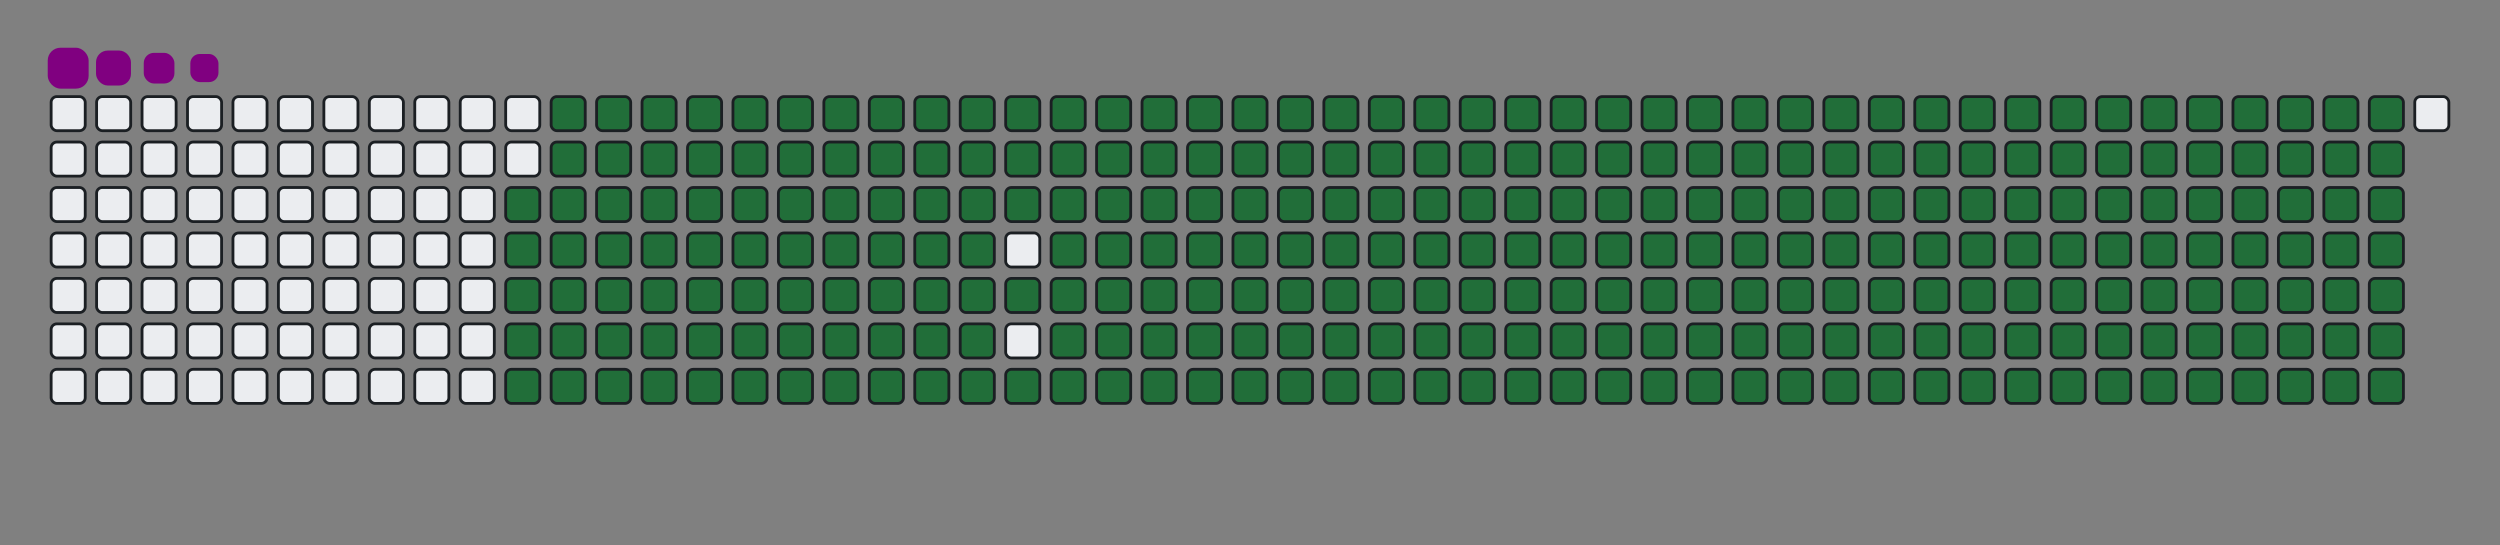 <svg viewBox="-16 -32 880 192" width="880" height="192" xmlns="http://www.w3.org/2000/svg"><rect x="-16" y="-32" width="880" height="192" fill="#808080" stroke="none"/><desc>Generated with https://github.com/Platane/snk</desc><style>:root{--cb:#1b1f230a;--cs:purple;--ce:#ebedf0;--c0:#ebedf0;--c1:#9be9a8;--c2:#40c463;--c3:#30a14e;--c4:#216e39}.c{shape-rendering:geometricPrecision;fill:#ebedf0;stroke-width:1px;stroke:#1b1f230a;animation:none 36700ms linear infinite;width:12px;height:12px}@keyframes c0{48.22%{fill:#216e39}48.24%,100%{fill:#ebedf0}}.c.c0{fill:#216e39;animation-name:c0}@keyframes c1{47.95%{fill:#216e39}47.97%,100%{fill:#ebedf0}}.c.c1{fill:#216e39;animation-name:c1}@keyframes c2{71.65%{fill:#216e39}71.67%,100%{fill:#ebedf0}}.c.c2{fill:#216e39;animation-name:c2}@keyframes c3{71.38%{fill:#216e39}71.4%,100%{fill:#ebedf0}}.c.c3{fill:#216e39;animation-name:c3}@keyframes c4{95.09%{fill:#216e39}95.11%,100%{fill:#ebedf0}}.c.c4{fill:#216e39;animation-name:c4}@keyframes c5{3.26%{fill:#216e39}3.28%,100%{fill:#ebedf0}}.c.c5{fill:#216e39;animation-name:c5}@keyframes c6{25.33%{fill:#216e39}25.35%,100%{fill:#ebedf0}}.c.c6{fill:#216e39;animation-name:c6}@keyframes c7{25.6%{fill:#216e39}25.62%,100%{fill:#ebedf0}}.c.c7{fill:#216e39;animation-name:c7}@keyframes c8{47.67%{fill:#216e39}47.69%,100%{fill:#ebedf0}}.c.c8{fill:#216e39;animation-name:c8}@keyframes c9{49.04%{fill:#216e39}49.06%,100%{fill:#ebedf0}}.c.c9{fill:#216e39;animation-name:c9}@keyframes ca{71.11%{fill:#216e39}71.13%,100%{fill:#ebedf0}}.c.ca{fill:#216e39;animation-name:ca}@keyframes cb{72.47%{fill:#216e39}72.49%,100%{fill:#ebedf0}}.c.cb{fill:#216e39;animation-name:cb}@keyframes cc{3.53%{fill:#216e39}3.55%,100%{fill:#ebedf0}}.c.cc{fill:#216e39;animation-name:cc}@keyframes cd{25.06%{fill:#216e39}25.08%,100%{fill:#ebedf0}}.c.cd{fill:#216e39;animation-name:cd}@keyframes ce{25.88%{fill:#216e39}25.9%,100%{fill:#ebedf0}}.c.ce{fill:#216e39;animation-name:ce}@keyframes cf{47.4%{fill:#216e39}47.42%,100%{fill:#ebedf0}}.c.cf{fill:#216e39;animation-name:cf}@keyframes cg{49.31%{fill:#216e39}49.33%,100%{fill:#ebedf0}}.c.cg{fill:#216e39;animation-name:cg}@keyframes ch{70.83%{fill:#216e39}70.85%,100%{fill:#ebedf0}}.c.ch{fill:#216e39;animation-name:ch}@keyframes ci{72.74%{fill:#216e39}72.76%,100%{fill:#ebedf0}}.c.ci{fill:#216e39;animation-name:ci}@keyframes cj{3.8%{fill:#216e39}3.82%,100%{fill:#ebedf0}}.c.cj{fill:#216e39;animation-name:cj}@keyframes ck{24.79%{fill:#216e39}24.81%,100%{fill:#ebedf0}}.c.ck{fill:#216e39;animation-name:ck}@keyframes cl{26.15%{fill:#216e39}26.17%,100%{fill:#ebedf0}}.c.cl{fill:#216e39;animation-name:cl}@keyframes cm{47.13%{fill:#216e39}47.15%,100%{fill:#ebedf0}}.c.cm{fill:#216e39;animation-name:cm}@keyframes cn{49.58%{fill:#216e39}49.6%,100%{fill:#ebedf0}}.c.cn{fill:#216e39;animation-name:cn}@keyframes co{70.56%{fill:#216e39}70.58%,100%{fill:#ebedf0}}.c.co{fill:#216e39;animation-name:co}@keyframes cp{73.01%{fill:#216e39}73.03%,100%{fill:#ebedf0}}.c.cp{fill:#216e39;animation-name:cp}@keyframes cq{4.08%{fill:#216e39}4.1%,100%{fill:#ebedf0}}.c.cq{fill:#216e39;animation-name:cq}@keyframes cr{24.51%{fill:#216e39}24.53%,100%{fill:#ebedf0}}.c.cr{fill:#216e39;animation-name:cr}@keyframes cs{26.42%{fill:#216e39}26.44%,100%{fill:#ebedf0}}.c.cs{fill:#216e39;animation-name:cs}@keyframes ct{46.86%{fill:#216e39}46.88%,100%{fill:#ebedf0}}.c.ct{fill:#216e39;animation-name:ct}@keyframes cu{49.85%{fill:#216e39}49.87%,100%{fill:#ebedf0}}.c.cu{fill:#216e39;animation-name:cu}@keyframes cv{70.29%{fill:#216e39}70.31%,100%{fill:#ebedf0}}.c.cv{fill:#216e39;animation-name:cv}@keyframes cw{73.29%{fill:#216e39}73.31%,100%{fill:#ebedf0}}.c.cw{fill:#216e39;animation-name:cw}@keyframes cx{4.35%{fill:#216e39}4.37%,100%{fill:#ebedf0}}.c.cx{fill:#216e39;animation-name:cx}@keyframes cy{24.24%{fill:#216e39}24.26%,100%{fill:#ebedf0}}.c.cy{fill:#216e39;animation-name:cy}@keyframes cz{26.69%{fill:#216e39}26.71%,100%{fill:#ebedf0}}.c.cz{fill:#216e39;animation-name:cz}@keyframes c10{46.58%{fill:#216e39}46.6%,100%{fill:#ebedf0}}.c.c10{fill:#216e39;animation-name:c10}@keyframes c11{50.13%{fill:#216e39}50.15%,100%{fill:#ebedf0}}.c.c11{fill:#216e39;animation-name:c11}@keyframes c12{70.02%{fill:#216e39}70.04%,100%{fill:#ebedf0}}.c.c12{fill:#216e39;animation-name:c12}@keyframes c13{73.56%{fill:#216e39}73.58%,100%{fill:#ebedf0}}.c.c13{fill:#216e39;animation-name:c13}@keyframes c14{4.62%{fill:#216e39}4.64%,100%{fill:#ebedf0}}.c.c14{fill:#216e39;animation-name:c14}@keyframes c15{23.97%{fill:#216e39}23.99%,100%{fill:#ebedf0}}.c.c15{fill:#216e39;animation-name:c15}@keyframes c16{26.97%{fill:#216e39}26.99%,100%{fill:#ebedf0}}.c.c16{fill:#216e39;animation-name:c16}@keyframes c17{46.31%{fill:#216e39}46.33%,100%{fill:#ebedf0}}.c.c17{fill:#216e39;animation-name:c17}@keyframes c18{50.4%{fill:#216e39}50.42%,100%{fill:#ebedf0}}.c.c18{fill:#216e39;animation-name:c18}@keyframes c19{69.74%{fill:#216e39}69.76%,100%{fill:#ebedf0}}.c.c19{fill:#216e39;animation-name:c19}@keyframes c1a{73.83%{fill:#216e39}73.85%,100%{fill:#ebedf0}}.c.c1a{fill:#216e39;animation-name:c1a}@keyframes c1b{4.89%{fill:#216e39}4.91%,100%{fill:#ebedf0}}.c.c1b{fill:#216e39;animation-name:c1b}@keyframes c1c{23.7%{fill:#216e39}23.72%,100%{fill:#ebedf0}}.c.c1c{fill:#216e39;animation-name:c1c}@keyframes c1d{27.24%{fill:#216e39}27.26%,100%{fill:#ebedf0}}.c.c1d{fill:#216e39;animation-name:c1d}@keyframes c1e{46.04%{fill:#216e39}46.06%,100%{fill:#ebedf0}}.c.c1e{fill:#216e39;animation-name:c1e}@keyframes c1f{50.67%{fill:#216e39}50.69%,100%{fill:#ebedf0}}.c.c1f{fill:#216e39;animation-name:c1f}@keyframes c1g{69.47%{fill:#216e39}69.49%,100%{fill:#ebedf0}}.c.c1g{fill:#216e39;animation-name:c1g}@keyframes c1h{74.1%{fill:#216e39}74.12%,100%{fill:#ebedf0}}.c.c1h{fill:#216e39;animation-name:c1h}@keyframes c1i{5.17%{fill:#216e39}5.19%,100%{fill:#ebedf0}}.c.c1i{fill:#216e39;animation-name:c1i}@keyframes c1j{23.42%{fill:#216e39}23.44%,100%{fill:#ebedf0}}.c.c1j{fill:#216e39;animation-name:c1j}@keyframes c1k{27.51%{fill:#216e39}27.53%,100%{fill:#ebedf0}}.c.c1k{fill:#216e39;animation-name:c1k}@keyframes c1l{45.77%{fill:#216e39}45.79%,100%{fill:#ebedf0}}.c.c1l{fill:#216e39;animation-name:c1l}@keyframes c1m{50.94%{fill:#216e39}50.96%,100%{fill:#ebedf0}}.c.c1m{fill:#216e39;animation-name:c1m}@keyframes c1n{69.2%{fill:#216e39}69.22%,100%{fill:#ebedf0}}.c.c1n{fill:#216e39;animation-name:c1n}@keyframes c1o{74.38%{fill:#216e39}74.4%,100%{fill:#ebedf0}}.c.c1o{fill:#216e39;animation-name:c1o}@keyframes c1p{5.44%{fill:#216e39}5.46%,100%{fill:#ebedf0}}.c.c1p{fill:#216e39;animation-name:c1p}@keyframes c1q{23.15%{fill:#216e39}23.17%,100%{fill:#ebedf0}}.c.c1q{fill:#216e39;animation-name:c1q}@keyframes c1r{27.78%{fill:#216e39}27.8%,100%{fill:#ebedf0}}.c.c1r{fill:#216e39;animation-name:c1r}@keyframes c1s{45.49%{fill:#216e39}45.51%,100%{fill:#ebedf0}}.c.c1s{fill:#216e39;animation-name:c1s}@keyframes c1t{51.22%{fill:#216e39}51.24%,100%{fill:#ebedf0}}.c.c1t{fill:#216e39;animation-name:c1t}@keyframes c1u{68.93%{fill:#216e39}68.95%,100%{fill:#ebedf0}}.c.c1u{fill:#216e39;animation-name:c1u}@keyframes c1v{74.65%{fill:#216e39}74.67%,100%{fill:#ebedf0}}.c.c1v{fill:#216e39;animation-name:c1v}@keyframes c1w{5.71%{fill:#216e39}5.73%,100%{fill:#ebedf0}}.c.c1w{fill:#216e39;animation-name:c1w}@keyframes c1x{22.88%{fill:#216e39}22.9%,100%{fill:#ebedf0}}.c.c1x{fill:#216e39;animation-name:c1x}@keyframes c1y{28.06%{fill:#216e39}28.08%,100%{fill:#ebedf0}}.c.c1y{fill:#216e39;animation-name:c1y}@keyframes c1z{45.22%{fill:#216e39}45.24%,100%{fill:#ebedf0}}.c.c1z{fill:#216e39;animation-name:c1z}@keyframes c20{51.49%{fill:#216e39}51.51%,100%{fill:#ebedf0}}.c.c20{fill:#216e39;animation-name:c20}@keyframes c21{68.65%{fill:#216e39}68.67%,100%{fill:#ebedf0}}.c.c21{fill:#216e39;animation-name:c21}@keyframes c22{74.92%{fill:#216e39}74.94%,100%{fill:#ebedf0}}.c.c22{fill:#216e39;animation-name:c22}@keyframes c23{5.98%{fill:#216e39}6%,100%{fill:#ebedf0}}.c.c23{fill:#216e39;animation-name:c23}@keyframes c24{22.61%{fill:#216e39}22.63%,100%{fill:#ebedf0}}.c.c24{fill:#216e39;animation-name:c24}@keyframes c25{28.33%{fill:#216e39}28.35%,100%{fill:#ebedf0}}.c.c25{fill:#216e39;animation-name:c25}@keyframes c26{51.76%{fill:#216e39}51.78%,100%{fill:#ebedf0}}.c.c26{fill:#216e39;animation-name:c26}@keyframes c27{75.19%{fill:#216e39}75.21%,100%{fill:#ebedf0}}.c.c27{fill:#216e39;animation-name:c27}@keyframes c28{6.26%{fill:#216e39}6.28%,100%{fill:#ebedf0}}.c.c28{fill:#216e39;animation-name:c28}@keyframes c29{22.33%{fill:#216e39}22.35%,100%{fill:#ebedf0}}.c.c29{fill:#216e39;animation-name:c29}@keyframes c2a{28.6%{fill:#216e39}28.62%,100%{fill:#ebedf0}}.c.c2a{fill:#216e39;animation-name:c2a}@keyframes c2b{44.68%{fill:#216e39}44.7%,100%{fill:#ebedf0}}.c.c2b{fill:#216e39;animation-name:c2b}@keyframes c2c{52.03%{fill:#216e39}52.05%,100%{fill:#ebedf0}}.c.c2c{fill:#216e39;animation-name:c2c}@keyframes c2d{68.11%{fill:#216e39}68.13%,100%{fill:#ebedf0}}.c.c2d{fill:#216e39;animation-name:c2d}@keyframes c2e{75.47%{fill:#216e39}75.49%,100%{fill:#ebedf0}}.c.c2e{fill:#216e39;animation-name:c2e}@keyframes c2f{6.53%{fill:#216e39}6.55%,100%{fill:#ebedf0}}.c.c2f{fill:#216e39;animation-name:c2f}@keyframes c2g{22.06%{fill:#216e39}22.08%,100%{fill:#ebedf0}}.c.c2g{fill:#216e39;animation-name:c2g}@keyframes c2h{28.87%{fill:#216e39}28.89%,100%{fill:#ebedf0}}.c.c2h{fill:#216e39;animation-name:c2h}@keyframes c2i{44.4%{fill:#216e39}44.42%,100%{fill:#ebedf0}}.c.c2i{fill:#216e39;animation-name:c2i}@keyframes c2j{52.31%{fill:#216e39}52.33%,100%{fill:#ebedf0}}.c.c2j{fill:#216e39;animation-name:c2j}@keyframes c2k{67.84%{fill:#216e39}67.86%,100%{fill:#ebedf0}}.c.c2k{fill:#216e39;animation-name:c2k}@keyframes c2l{75.74%{fill:#216e39}75.76%,100%{fill:#ebedf0}}.c.c2l{fill:#216e39;animation-name:c2l}@keyframes c2m{6.8%{fill:#216e39}6.82%,100%{fill:#ebedf0}}.c.c2m{fill:#216e39;animation-name:c2m}@keyframes c2n{21.79%{fill:#216e39}21.81%,100%{fill:#ebedf0}}.c.c2n{fill:#216e39;animation-name:c2n}@keyframes c2o{29.15%{fill:#216e39}29.17%,100%{fill:#ebedf0}}.c.c2o{fill:#216e39;animation-name:c2o}@keyframes c2p{44.13%{fill:#216e39}44.15%,100%{fill:#ebedf0}}.c.c2p{fill:#216e39;animation-name:c2p}@keyframes c2q{52.58%{fill:#216e39}52.6%,100%{fill:#ebedf0}}.c.c2q{fill:#216e39;animation-name:c2q}@keyframes c2r{67.56%{fill:#216e39}67.58%,100%{fill:#ebedf0}}.c.c2r{fill:#216e39;animation-name:c2r}@keyframes c2s{76.01%{fill:#216e39}76.03%,100%{fill:#ebedf0}}.c.c2s{fill:#216e39;animation-name:c2s}@keyframes c2t{7.07%{fill:#216e39}7.09%,100%{fill:#ebedf0}}.c.c2t{fill:#216e39;animation-name:c2t}@keyframes c2u{21.52%{fill:#216e39}21.54%,100%{fill:#ebedf0}}.c.c2u{fill:#216e39;animation-name:c2u}@keyframes c2v{29.42%{fill:#216e39}29.44%,100%{fill:#ebedf0}}.c.c2v{fill:#216e39;animation-name:c2v}@keyframes c2w{43.86%{fill:#216e39}43.88%,100%{fill:#ebedf0}}.c.c2w{fill:#216e39;animation-name:c2w}@keyframes c2x{52.85%{fill:#216e39}52.87%,100%{fill:#ebedf0}}.c.c2x{fill:#216e39;animation-name:c2x}@keyframes c2y{67.29%{fill:#216e39}67.31%,100%{fill:#ebedf0}}.c.c2y{fill:#216e39;animation-name:c2y}@keyframes c2z{76.28%{fill:#216e39}76.3%,100%{fill:#ebedf0}}.c.c2z{fill:#216e39;animation-name:c2z}@keyframes c30{7.35%{fill:#216e39}7.37%,100%{fill:#ebedf0}}.c.c30{fill:#216e39;animation-name:c30}@keyframes c31{21.24%{fill:#216e39}21.26%,100%{fill:#ebedf0}}.c.c31{fill:#216e39;animation-name:c31}@keyframes c32{29.69%{fill:#216e39}29.71%,100%{fill:#ebedf0}}.c.c32{fill:#216e39;animation-name:c32}@keyframes c33{43.59%{fill:#216e39}43.61%,100%{fill:#ebedf0}}.c.c33{fill:#216e39;animation-name:c33}@keyframes c34{53.12%{fill:#216e39}53.14%,100%{fill:#ebedf0}}.c.c34{fill:#216e39;animation-name:c34}@keyframes c35{67.02%{fill:#216e39}67.04%,100%{fill:#ebedf0}}.c.c35{fill:#216e39;animation-name:c35}@keyframes c36{76.56%{fill:#216e39}76.58%,100%{fill:#ebedf0}}.c.c36{fill:#216e39;animation-name:c36}@keyframes c37{7.62%{fill:#216e39}7.64%,100%{fill:#ebedf0}}.c.c37{fill:#216e39;animation-name:c37}@keyframes c38{20.97%{fill:#216e39}20.99%,100%{fill:#ebedf0}}.c.c38{fill:#216e39;animation-name:c38}@keyframes c39{29.96%{fill:#216e39}29.98%,100%{fill:#ebedf0}}.c.c39{fill:#216e39;animation-name:c39}@keyframes c3a{43.31%{fill:#216e39}43.33%,100%{fill:#ebedf0}}.c.c3a{fill:#216e39;animation-name:c3a}@keyframes c3b{53.4%{fill:#216e39}53.42%,100%{fill:#ebedf0}}.c.c3b{fill:#216e39;animation-name:c3b}@keyframes c3c{66.75%{fill:#216e39}66.77%,100%{fill:#ebedf0}}.c.c3c{fill:#216e39;animation-name:c3c}@keyframes c3d{76.83%{fill:#216e39}76.85%,100%{fill:#ebedf0}}.c.c3d{fill:#216e39;animation-name:c3d}@keyframes c3e{7.89%{fill:#216e39}7.91%,100%{fill:#ebedf0}}.c.c3e{fill:#216e39;animation-name:c3e}@keyframes c3f{20.7%{fill:#216e39}20.72%,100%{fill:#ebedf0}}.c.c3f{fill:#216e39;animation-name:c3f}@keyframes c3g{30.24%{fill:#216e39}30.26%,100%{fill:#ebedf0}}.c.c3g{fill:#216e39;animation-name:c3g}@keyframes c3h{43.04%{fill:#216e39}43.06%,100%{fill:#ebedf0}}.c.c3h{fill:#216e39;animation-name:c3h}@keyframes c3i{53.67%{fill:#216e39}53.69%,100%{fill:#ebedf0}}.c.c3i{fill:#216e39;animation-name:c3i}@keyframes c3j{66.48%{fill:#216e39}66.5%,100%{fill:#ebedf0}}.c.c3j{fill:#216e39;animation-name:c3j}@keyframes c3k{77.1%{fill:#216e39}77.12%,100%{fill:#ebedf0}}.c.c3k{fill:#216e39;animation-name:c3k}@keyframes c3l{8.16%{fill:#216e39}8.18%,100%{fill:#ebedf0}}.c.c3l{fill:#216e39;animation-name:c3l}@keyframes c3m{20.43%{fill:#216e39}20.45%,100%{fill:#ebedf0}}.c.c3m{fill:#216e39;animation-name:c3m}@keyframes c3n{30.51%{fill:#216e39}30.53%,100%{fill:#ebedf0}}.c.c3n{fill:#216e39;animation-name:c3n}@keyframes c3o{42.77%{fill:#216e39}42.79%,100%{fill:#ebedf0}}.c.c3o{fill:#216e39;animation-name:c3o}@keyframes c3p{53.94%{fill:#216e39}53.96%,100%{fill:#ebedf0}}.c.c3p{fill:#216e39;animation-name:c3p}@keyframes c3q{66.2%{fill:#216e39}66.22%,100%{fill:#ebedf0}}.c.c3q{fill:#216e39;animation-name:c3q}@keyframes c3r{77.37%{fill:#216e39}77.39%,100%{fill:#ebedf0}}.c.c3r{fill:#216e39;animation-name:c3r}@keyframes c3s{8.44%{fill:#216e39}8.46%,100%{fill:#ebedf0}}.c.c3s{fill:#216e39;animation-name:c3s}@keyframes c3t{20.15%{fill:#216e39}20.17%,100%{fill:#ebedf0}}.c.c3t{fill:#216e39;animation-name:c3t}@keyframes c3u{30.78%{fill:#216e39}30.8%,100%{fill:#ebedf0}}.c.c3u{fill:#216e39;animation-name:c3u}@keyframes c3v{42.5%{fill:#216e39}42.52%,100%{fill:#ebedf0}}.c.c3v{fill:#216e39;animation-name:c3v}@keyframes c3w{54.21%{fill:#216e39}54.23%,100%{fill:#ebedf0}}.c.c3w{fill:#216e39;animation-name:c3w}@keyframes c3x{65.93%{fill:#216e39}65.95%,100%{fill:#ebedf0}}.c.c3x{fill:#216e39;animation-name:c3x}@keyframes c3y{77.65%{fill:#216e39}77.67%,100%{fill:#ebedf0}}.c.c3y{fill:#216e39;animation-name:c3y}@keyframes c3z{8.71%{fill:#216e39}8.73%,100%{fill:#ebedf0}}.c.c3z{fill:#216e39;animation-name:c3z}@keyframes c40{19.88%{fill:#216e39}19.9%,100%{fill:#ebedf0}}.c.c40{fill:#216e39;animation-name:c40}@keyframes c41{31.05%{fill:#216e39}31.07%,100%{fill:#ebedf0}}.c.c41{fill:#216e39;animation-name:c41}@keyframes c42{42.22%{fill:#216e39}42.24%,100%{fill:#ebedf0}}.c.c42{fill:#216e39;animation-name:c42}@keyframes c43{54.49%{fill:#216e39}54.51%,100%{fill:#ebedf0}}.c.c43{fill:#216e39;animation-name:c43}@keyframes c44{65.66%{fill:#216e39}65.68%,100%{fill:#ebedf0}}.c.c44{fill:#216e39;animation-name:c44}@keyframes c45{77.92%{fill:#216e39}77.94%,100%{fill:#ebedf0}}.c.c45{fill:#216e39;animation-name:c45}@keyframes c46{8.98%{fill:#216e39}9%,100%{fill:#ebedf0}}.c.c46{fill:#216e39;animation-name:c46}@keyframes c47{19.61%{fill:#216e39}19.63%,100%{fill:#ebedf0}}.c.c47{fill:#216e39;animation-name:c47}@keyframes c48{31.33%{fill:#216e39}31.35%,100%{fill:#ebedf0}}.c.c48{fill:#216e39;animation-name:c48}@keyframes c49{41.95%{fill:#216e39}41.97%,100%{fill:#ebedf0}}.c.c49{fill:#216e39;animation-name:c49}@keyframes c4a{54.76%{fill:#216e39}54.78%,100%{fill:#ebedf0}}.c.c4a{fill:#216e39;animation-name:c4a}@keyframes c4b{65.39%{fill:#216e39}65.41%,100%{fill:#ebedf0}}.c.c4b{fill:#216e39;animation-name:c4b}@keyframes c4c{78.19%{fill:#216e39}78.21%,100%{fill:#ebedf0}}.c.c4c{fill:#216e39;animation-name:c4c}@keyframes c4d{9.25%{fill:#216e39}9.27%,100%{fill:#ebedf0}}.c.c4d{fill:#216e39;animation-name:c4d}@keyframes c4e{19.34%{fill:#216e39}19.36%,100%{fill:#ebedf0}}.c.c4e{fill:#216e39;animation-name:c4e}@keyframes c4f{31.6%{fill:#216e39}31.62%,100%{fill:#ebedf0}}.c.c4f{fill:#216e39;animation-name:c4f}@keyframes c4g{41.68%{fill:#216e39}41.7%,100%{fill:#ebedf0}}.c.c4g{fill:#216e39;animation-name:c4g}@keyframes c4h{55.03%{fill:#216e39}55.05%,100%{fill:#ebedf0}}.c.c4h{fill:#216e39;animation-name:c4h}@keyframes c4i{65.11%{fill:#216e39}65.13%,100%{fill:#ebedf0}}.c.c4i{fill:#216e39;animation-name:c4i}@keyframes c4j{78.46%{fill:#216e39}78.48%,100%{fill:#ebedf0}}.c.c4j{fill:#216e39;animation-name:c4j}@keyframes c4k{9.53%{fill:#216e39}9.55%,100%{fill:#ebedf0}}.c.c4k{fill:#216e39;animation-name:c4k}@keyframes c4l{19.06%{fill:#216e39}19.08%,100%{fill:#ebedf0}}.c.c4l{fill:#216e39;animation-name:c4l}@keyframes c4m{31.87%{fill:#216e39}31.89%,100%{fill:#ebedf0}}.c.c4m{fill:#216e39;animation-name:c4m}@keyframes c4n{41.41%{fill:#216e39}41.43%,100%{fill:#ebedf0}}.c.c4n{fill:#216e39;animation-name:c4n}@keyframes c4o{55.3%{fill:#216e39}55.32%,100%{fill:#ebedf0}}.c.c4o{fill:#216e39;animation-name:c4o}@keyframes c4p{64.84%{fill:#216e39}64.86%,100%{fill:#ebedf0}}.c.c4p{fill:#216e39;animation-name:c4p}@keyframes c4q{78.74%{fill:#216e39}78.76%,100%{fill:#ebedf0}}.c.c4q{fill:#216e39;animation-name:c4q}@keyframes c4r{9.8%{fill:#216e39}9.82%,100%{fill:#ebedf0}}.c.c4r{fill:#216e39;animation-name:c4r}@keyframes c4s{18.79%{fill:#216e39}18.81%,100%{fill:#ebedf0}}.c.c4s{fill:#216e39;animation-name:c4s}@keyframes c4t{32.14%{fill:#216e39}32.16%,100%{fill:#ebedf0}}.c.c4t{fill:#216e39;animation-name:c4t}@keyframes c4u{41.13%{fill:#216e39}41.15%,100%{fill:#ebedf0}}.c.c4u{fill:#216e39;animation-name:c4u}@keyframes c4v{55.58%{fill:#216e39}55.6%,100%{fill:#ebedf0}}.c.c4v{fill:#216e39;animation-name:c4v}@keyframes c4w{64.57%{fill:#216e39}64.59%,100%{fill:#ebedf0}}.c.c4w{fill:#216e39;animation-name:c4w}@keyframes c4x{79.01%{fill:#216e39}79.03%,100%{fill:#ebedf0}}.c.c4x{fill:#216e39;animation-name:c4x}@keyframes c4y{10.07%{fill:#216e39}10.09%,100%{fill:#ebedf0}}.c.c4y{fill:#216e39;animation-name:c4y}@keyframes c4z{18.52%{fill:#216e39}18.54%,100%{fill:#ebedf0}}.c.c4z{fill:#216e39;animation-name:c4z}@keyframes c50{32.42%{fill:#216e39}32.44%,100%{fill:#ebedf0}}.c.c50{fill:#216e39;animation-name:c50}@keyframes c51{40.86%{fill:#216e39}40.88%,100%{fill:#ebedf0}}.c.c51{fill:#216e39;animation-name:c51}@keyframes c52{55.85%{fill:#216e39}55.87%,100%{fill:#ebedf0}}.c.c52{fill:#216e39;animation-name:c52}@keyframes c53{64.3%{fill:#216e39}64.32%,100%{fill:#ebedf0}}.c.c53{fill:#216e39;animation-name:c53}@keyframes c54{79.28%{fill:#216e39}79.3%,100%{fill:#ebedf0}}.c.c54{fill:#216e39;animation-name:c54}@keyframes c55{10.34%{fill:#216e39}10.36%,100%{fill:#ebedf0}}.c.c55{fill:#216e39;animation-name:c55}@keyframes c56{18.25%{fill:#216e39}18.27%,100%{fill:#ebedf0}}.c.c56{fill:#216e39;animation-name:c56}@keyframes c57{32.69%{fill:#216e39}32.71%,100%{fill:#ebedf0}}.c.c57{fill:#216e39;animation-name:c57}@keyframes c58{40.59%{fill:#216e39}40.61%,100%{fill:#ebedf0}}.c.c58{fill:#216e39;animation-name:c58}@keyframes c59{56.12%{fill:#216e39}56.14%,100%{fill:#ebedf0}}.c.c59{fill:#216e39;animation-name:c59}@keyframes c5a{64.02%{fill:#216e39}64.04%,100%{fill:#ebedf0}}.c.c5a{fill:#216e39;animation-name:c5a}@keyframes c5b{79.55%{fill:#216e39}79.57%,100%{fill:#ebedf0}}.c.c5b{fill:#216e39;animation-name:c5b}@keyframes c5c{10.62%{fill:#216e39}10.64%,100%{fill:#ebedf0}}.c.c5c{fill:#216e39;animation-name:c5c}@keyframes c5d{17.97%{fill:#216e39}17.99%,100%{fill:#ebedf0}}.c.c5d{fill:#216e39;animation-name:c5d}@keyframes c5e{32.96%{fill:#216e39}32.98%,100%{fill:#ebedf0}}.c.c5e{fill:#216e39;animation-name:c5e}@keyframes c5f{40.32%{fill:#216e39}40.34%,100%{fill:#ebedf0}}.c.c5f{fill:#216e39;animation-name:c5f}@keyframes c5g{56.39%{fill:#216e39}56.41%,100%{fill:#ebedf0}}.c.c5g{fill:#216e39;animation-name:c5g}@keyframes c5h{63.75%{fill:#216e39}63.77%,100%{fill:#ebedf0}}.c.c5h{fill:#216e39;animation-name:c5h}@keyframes c5i{79.83%{fill:#216e39}79.85%,100%{fill:#ebedf0}}.c.c5i{fill:#216e39;animation-name:c5i}@keyframes c5j{10.89%{fill:#216e39}10.91%,100%{fill:#ebedf0}}.c.c5j{fill:#216e39;animation-name:c5j}@keyframes c5k{17.7%{fill:#216e39}17.72%,100%{fill:#ebedf0}}.c.c5k{fill:#216e39;animation-name:c5k}@keyframes c5l{33.23%{fill:#216e39}33.25%,100%{fill:#ebedf0}}.c.c5l{fill:#216e39;animation-name:c5l}@keyframes c5m{40.04%{fill:#216e39}40.06%,100%{fill:#ebedf0}}.c.c5m{fill:#216e39;animation-name:c5m}@keyframes c5n{56.67%{fill:#216e39}56.69%,100%{fill:#ebedf0}}.c.c5n{fill:#216e39;animation-name:c5n}@keyframes c5o{63.48%{fill:#216e39}63.5%,100%{fill:#ebedf0}}.c.c5o{fill:#216e39;animation-name:c5o}@keyframes c5p{80.1%{fill:#216e39}80.12%,100%{fill:#ebedf0}}.c.c5p{fill:#216e39;animation-name:c5p}@keyframes c5q{11.16%{fill:#216e39}11.18%,100%{fill:#ebedf0}}.c.c5q{fill:#216e39;animation-name:c5q}@keyframes c5r{17.43%{fill:#216e39}17.45%,100%{fill:#ebedf0}}.c.c5r{fill:#216e39;animation-name:c5r}@keyframes c5s{33.5%{fill:#216e39}33.52%,100%{fill:#ebedf0}}.c.c5s{fill:#216e39;animation-name:c5s}@keyframes c5t{39.77%{fill:#216e39}39.79%,100%{fill:#ebedf0}}.c.c5t{fill:#216e39;animation-name:c5t}@keyframes c5u{56.94%{fill:#216e39}56.96%,100%{fill:#ebedf0}}.c.c5u{fill:#216e39;animation-name:c5u}@keyframes c5v{63.21%{fill:#216e39}63.23%,100%{fill:#ebedf0}}.c.c5v{fill:#216e39;animation-name:c5v}@keyframes c5w{80.37%{fill:#216e39}80.39%,100%{fill:#ebedf0}}.c.c5w{fill:#216e39;animation-name:c5w}@keyframes c5x{11.43%{fill:#216e39}11.45%,100%{fill:#ebedf0}}.c.c5x{fill:#216e39;animation-name:c5x}@keyframes c5y{17.16%{fill:#216e39}17.18%,100%{fill:#ebedf0}}.c.c5y{fill:#216e39;animation-name:c5y}@keyframes c5z{33.78%{fill:#216e39}33.8%,100%{fill:#ebedf0}}.c.c5z{fill:#216e39;animation-name:c5z}@keyframes c60{39.5%{fill:#216e39}39.52%,100%{fill:#ebedf0}}.c.c60{fill:#216e39;animation-name:c60}@keyframes c61{57.21%{fill:#216e39}57.23%,100%{fill:#ebedf0}}.c.c61{fill:#216e39;animation-name:c61}@keyframes c62{62.93%{fill:#216e39}62.95%,100%{fill:#ebedf0}}.c.c62{fill:#216e39;animation-name:c62}@keyframes c63{80.64%{fill:#216e39}80.66%,100%{fill:#ebedf0}}.c.c63{fill:#216e39;animation-name:c63}@keyframes c64{11.71%{fill:#216e39}11.73%,100%{fill:#ebedf0}}.c.c64{fill:#216e39;animation-name:c64}@keyframes c65{16.88%{fill:#216e39}16.9%,100%{fill:#ebedf0}}.c.c65{fill:#216e39;animation-name:c65}@keyframes c66{34.05%{fill:#216e39}34.07%,100%{fill:#ebedf0}}.c.c66{fill:#216e39;animation-name:c66}@keyframes c67{39.23%{fill:#216e39}39.25%,100%{fill:#ebedf0}}.c.c67{fill:#216e39;animation-name:c67}@keyframes c68{57.48%{fill:#216e39}57.5%,100%{fill:#ebedf0}}.c.c68{fill:#216e39;animation-name:c68}@keyframes c69{62.66%{fill:#216e39}62.68%,100%{fill:#ebedf0}}.c.c69{fill:#216e39;animation-name:c69}@keyframes c6a{80.92%{fill:#216e39}80.94%,100%{fill:#ebedf0}}.c.c6a{fill:#216e39;animation-name:c6a}@keyframes c6b{11.98%{fill:#216e39}12%,100%{fill:#ebedf0}}.c.c6b{fill:#216e39;animation-name:c6b}@keyframes c6c{16.61%{fill:#216e39}16.63%,100%{fill:#ebedf0}}.c.c6c{fill:#216e39;animation-name:c6c}@keyframes c6d{34.32%{fill:#216e39}34.34%,100%{fill:#ebedf0}}.c.c6d{fill:#216e39;animation-name:c6d}@keyframes c6e{38.95%{fill:#216e39}38.97%,100%{fill:#ebedf0}}.c.c6e{fill:#216e39;animation-name:c6e}@keyframes c6f{57.76%{fill:#216e39}57.78%,100%{fill:#ebedf0}}.c.c6f{fill:#216e39;animation-name:c6f}@keyframes c6g{62.39%{fill:#216e39}62.41%,100%{fill:#ebedf0}}.c.c6g{fill:#216e39;animation-name:c6g}@keyframes c6h{81.19%{fill:#216e39}81.21%,100%{fill:#ebedf0}}.c.c6h{fill:#216e39;animation-name:c6h}@keyframes c6i{12.25%{fill:#216e39}12.27%,100%{fill:#ebedf0}}.c.c6i{fill:#216e39;animation-name:c6i}@keyframes c6j{16.34%{fill:#216e39}16.36%,100%{fill:#ebedf0}}.c.c6j{fill:#216e39;animation-name:c6j}@keyframes c6k{34.59%{fill:#216e39}34.61%,100%{fill:#ebedf0}}.c.c6k{fill:#216e39;animation-name:c6k}@keyframes c6l{38.68%{fill:#216e39}38.7%,100%{fill:#ebedf0}}.c.c6l{fill:#216e39;animation-name:c6l}@keyframes c6m{58.03%{fill:#216e39}58.05%,100%{fill:#ebedf0}}.c.c6m{fill:#216e39;animation-name:c6m}@keyframes c6n{62.12%{fill:#216e39}62.14%,100%{fill:#ebedf0}}.c.c6n{fill:#216e39;animation-name:c6n}@keyframes c6o{81.46%{fill:#216e39}81.48%,100%{fill:#ebedf0}}.c.c6o{fill:#216e39;animation-name:c6o}@keyframes c6p{12.52%{fill:#216e39}12.54%,100%{fill:#ebedf0}}.c.c6p{fill:#216e39;animation-name:c6p}@keyframes c6q{16.07%{fill:#216e39}16.09%,100%{fill:#ebedf0}}.c.c6q{fill:#216e39;animation-name:c6q}@keyframes c6r{34.87%{fill:#216e39}34.89%,100%{fill:#ebedf0}}.c.c6r{fill:#216e39;animation-name:c6r}@keyframes c6s{38.41%{fill:#216e39}38.43%,100%{fill:#ebedf0}}.c.c6s{fill:#216e39;animation-name:c6s}@keyframes c6t{58.3%{fill:#216e39}58.32%,100%{fill:#ebedf0}}.c.c6t{fill:#216e39;animation-name:c6t}@keyframes c6u{61.84%{fill:#216e39}61.86%,100%{fill:#ebedf0}}.c.c6u{fill:#216e39;animation-name:c6u}@keyframes c6v{81.73%{fill:#216e39}81.75%,100%{fill:#ebedf0}}.c.c6v{fill:#216e39;animation-name:c6v}@keyframes c6w{12.8%{fill:#216e39}12.82%,100%{fill:#ebedf0}}.c.c6w{fill:#216e39;animation-name:c6w}@keyframes c6x{15.79%{fill:#216e39}15.81%,100%{fill:#ebedf0}}.c.c6x{fill:#216e39;animation-name:c6x}@keyframes c6y{35.14%{fill:#216e39}35.16%,100%{fill:#ebedf0}}.c.c6y{fill:#216e39;animation-name:c6y}@keyframes c6z{38.14%{fill:#216e39}38.16%,100%{fill:#ebedf0}}.c.c6z{fill:#216e39;animation-name:c6z}@keyframes c70{58.57%{fill:#216e39}58.59%,100%{fill:#ebedf0}}.c.c70{fill:#216e39;animation-name:c70}@keyframes c71{61.57%{fill:#216e39}61.59%,100%{fill:#ebedf0}}.c.c71{fill:#216e39;animation-name:c71}@keyframes c72{82.01%{fill:#216e39}82.03%,100%{fill:#ebedf0}}.c.c72{fill:#216e39;animation-name:c72}@keyframes c73{13.07%{fill:#216e39}13.09%,100%{fill:#ebedf0}}.c.c73{fill:#216e39;animation-name:c73}@keyframes c74{15.52%{fill:#216e39}15.54%,100%{fill:#ebedf0}}.c.c74{fill:#216e39;animation-name:c74}@keyframes c75{35.41%{fill:#216e39}35.43%,100%{fill:#ebedf0}}.c.c75{fill:#216e39;animation-name:c75}@keyframes c76{37.86%{fill:#216e39}37.88%,100%{fill:#ebedf0}}.c.c76{fill:#216e39;animation-name:c76}@keyframes c77{58.85%{fill:#216e39}58.87%,100%{fill:#ebedf0}}.c.c77{fill:#216e39;animation-name:c77}@keyframes c78{61.3%{fill:#216e39}61.32%,100%{fill:#ebedf0}}.c.c78{fill:#216e39;animation-name:c78}@keyframes c79{82.28%{fill:#216e39}82.3%,100%{fill:#ebedf0}}.c.c79{fill:#216e39;animation-name:c79}@keyframes c7a{13.34%{fill:#216e39}13.36%,100%{fill:#ebedf0}}.c.c7a{fill:#216e39;animation-name:c7a}@keyframes c7b{15.25%{fill:#216e39}15.27%,100%{fill:#ebedf0}}.c.c7b{fill:#216e39;animation-name:c7b}@keyframes c7c{35.68%{fill:#216e39}35.7%,100%{fill:#ebedf0}}.c.c7c{fill:#216e39;animation-name:c7c}@keyframes c7d{37.59%{fill:#216e39}37.61%,100%{fill:#ebedf0}}.c.c7d{fill:#216e39;animation-name:c7d}@keyframes c7e{59.12%{fill:#216e39}59.14%,100%{fill:#ebedf0}}.c.c7e{fill:#216e39;animation-name:c7e}@keyframes c7f{61.03%{fill:#216e39}61.05%,100%{fill:#ebedf0}}.c.c7f{fill:#216e39;animation-name:c7f}@keyframes c7g{82.55%{fill:#216e39}82.57%,100%{fill:#ebedf0}}.c.c7g{fill:#216e39;animation-name:c7g}@keyframes c7h{13.61%{fill:#216e39}13.63%,100%{fill:#ebedf0}}.c.c7h{fill:#216e39;animation-name:c7h}@keyframes c7i{14.98%{fill:#216e39}15%,100%{fill:#ebedf0}}.c.c7i{fill:#216e39;animation-name:c7i}@keyframes c7j{35.96%{fill:#216e39}35.98%,100%{fill:#ebedf0}}.c.c7j{fill:#216e39;animation-name:c7j}@keyframes c7k{37.32%{fill:#216e39}37.34%,100%{fill:#ebedf0}}.c.c7k{fill:#216e39;animation-name:c7k}@keyframes c7l{59.39%{fill:#216e39}59.41%,100%{fill:#ebedf0}}.c.c7l{fill:#216e39;animation-name:c7l}@keyframes c7m{60.75%{fill:#216e39}60.77%,100%{fill:#ebedf0}}.c.c7m{fill:#216e39;animation-name:c7m}@keyframes c7n{82.82%{fill:#216e39}82.84%,100%{fill:#ebedf0}}.c.c7n{fill:#216e39;animation-name:c7n}@keyframes c7o{13.89%{fill:#216e39}13.91%,100%{fill:#ebedf0}}.c.c7o{fill:#216e39;animation-name:c7o}@keyframes c7p{14.7%{fill:#216e39}14.72%,100%{fill:#ebedf0}}.c.c7p{fill:#216e39;animation-name:c7p}@keyframes c7q{36.23%{fill:#216e39}36.25%,100%{fill:#ebedf0}}.c.c7q{fill:#216e39;animation-name:c7q}@keyframes c7r{37.05%{fill:#216e39}37.07%,100%{fill:#ebedf0}}.c.c7r{fill:#216e39;animation-name:c7r}@keyframes c7s{59.66%{fill:#216e39}59.68%,100%{fill:#ebedf0}}.c.c7s{fill:#216e39;animation-name:c7s}@keyframes c7t{60.48%{fill:#216e39}60.5%,100%{fill:#ebedf0}}.c.c7t{fill:#216e39;animation-name:c7t}@keyframes c7u{83.1%{fill:#216e39}83.12%,100%{fill:#ebedf0}}.c.c7u{fill:#216e39;animation-name:c7u}@keyframes c7v{14.16%{fill:#216e39}14.18%,100%{fill:#ebedf0}}.c.c7v{fill:#216e39;animation-name:c7v}@keyframes c7w{14.43%{fill:#216e39}14.45%,100%{fill:#ebedf0}}.c.c7w{fill:#216e39;animation-name:c7w}@keyframes c7x{36.5%{fill:#216e39}36.52%,100%{fill:#ebedf0}}.c.c7x{fill:#216e39;animation-name:c7x}@keyframes c7y{36.77%{fill:#216e39}36.79%,100%{fill:#ebedf0}}.c.c7y{fill:#216e39;animation-name:c7y}@keyframes c7z{59.94%{fill:#216e39}59.96%,100%{fill:#ebedf0}}.c.c7z{fill:#216e39;animation-name:c7z}@keyframes c80{60.21%{fill:#216e39}60.23%,100%{fill:#ebedf0}}.c.c80{fill:#216e39;animation-name:c80}@keyframes c81{83.37%{fill:#216e39}83.39%,100%{fill:#ebedf0}}.c.c81{fill:#216e39;animation-name:c81}.u{transform-origin:0 0;transform:scale(0,1);animation:none linear 36700ms infinite}@keyframes u0{3.26%{transform:scale(0.000,1)}3.28%,3.53%{transform:scale(0.003,1)}3.55%,3.8%{transform:scale(0.007,1)}3.82%,4.08%{transform:scale(0.010,1)}4.1%,4.35%{transform:scale(0.014,1)}4.37%,4.62%{transform:scale(0.017,1)}4.64%,4.89%{transform:scale(0.021,1)}4.91%,5.17%{transform:scale(0.024,1)}5.19%,5.44%{transform:scale(0.028,1)}5.46%,5.71%{transform:scale(0.031,1)}5.73%,5.98%{transform:scale(0.034,1)}6%,6.26%{transform:scale(0.038,1)}6.28%,6.53%{transform:scale(0.041,1)}6.55%,6.8%{transform:scale(0.045,1)}6.82%,7.07%{transform:scale(0.048,1)}7.09%,7.35%{transform:scale(0.052,1)}7.37%,7.62%{transform:scale(0.055,1)}7.64%,7.89%{transform:scale(0.059,1)}7.91%,8.16%{transform:scale(0.062,1)}8.18%,8.44%{transform:scale(0.066,1)}8.46%,8.71%{transform:scale(0.069,1)}8.73%,8.98%{transform:scale(0.072,1)}9%,9.25%{transform:scale(0.076,1)}9.27%,9.53%{transform:scale(0.079,1)}9.55%,9.8%{transform:scale(0.083,1)}9.82%,10.07%{transform:scale(0.086,1)}10.09%,10.34%{transform:scale(0.090,1)}10.36%,10.62%{transform:scale(0.093,1)}10.64%,10.89%{transform:scale(0.097,1)}10.91%,11.16%{transform:scale(0.100,1)}11.18%,11.43%{transform:scale(0.103,1)}11.45%,11.71%{transform:scale(0.107,1)}11.73%,11.98%{transform:scale(0.110,1)}12%,12.25%{transform:scale(0.114,1)}12.27%,12.52%{transform:scale(0.117,1)}12.54%,12.8%{transform:scale(0.121,1)}12.82%,13.07%{transform:scale(0.124,1)}13.09%,13.34%{transform:scale(0.128,1)}13.36%,13.61%{transform:scale(0.131,1)}13.63%,13.89%{transform:scale(0.134,1)}13.91%,14.16%{transform:scale(0.138,1)}14.18%,14.43%{transform:scale(0.141,1)}14.45%,14.7%{transform:scale(0.145,1)}14.72%,14.98%{transform:scale(0.148,1)}15%,15.25%{transform:scale(0.152,1)}15.27%,15.52%{transform:scale(0.155,1)}15.54%,15.79%{transform:scale(0.159,1)}15.81%,16.07%{transform:scale(0.162,1)}16.09%,16.34%{transform:scale(0.166,1)}16.36%,16.61%{transform:scale(0.169,1)}16.63%,16.88%{transform:scale(0.172,1)}16.9%,17.16%{transform:scale(0.176,1)}17.18%,17.43%{transform:scale(0.179,1)}17.45%,17.7%{transform:scale(0.183,1)}17.72%,17.97%{transform:scale(0.186,1)}17.99%,18.25%{transform:scale(0.190,1)}18.27%,18.52%{transform:scale(0.193,1)}18.54%,18.79%{transform:scale(0.197,1)}18.81%,19.06%{transform:scale(0.200,1)}19.08%,19.34%{transform:scale(0.203,1)}19.36%,19.61%{transform:scale(0.207,1)}19.63%,19.88%{transform:scale(0.210,1)}19.9%,20.15%{transform:scale(0.214,1)}20.17%,20.43%{transform:scale(0.217,1)}20.45%,20.7%{transform:scale(0.221,1)}20.72%,20.97%{transform:scale(0.224,1)}20.99%,21.24%{transform:scale(0.228,1)}21.26%,21.52%{transform:scale(0.231,1)}21.54%,21.79%{transform:scale(0.234,1)}21.81%,22.06%{transform:scale(0.238,1)}22.08%,22.33%{transform:scale(0.241,1)}22.35%,22.61%{transform:scale(0.245,1)}22.63%,22.88%{transform:scale(0.248,1)}22.9%,23.15%{transform:scale(0.252,1)}23.17%,23.42%{transform:scale(0.255,1)}23.44%,23.7%{transform:scale(0.259,1)}23.72%,23.97%{transform:scale(0.262,1)}23.99%,24.24%{transform:scale(0.266,1)}24.26%,24.51%{transform:scale(0.269,1)}24.53%,24.79%{transform:scale(0.272,1)}24.81%,25.06%{transform:scale(0.276,1)}25.08%,25.33%{transform:scale(0.279,1)}25.35%,25.6%{transform:scale(0.283,1)}25.62%,25.88%{transform:scale(0.286,1)}25.9%,26.15%{transform:scale(0.290,1)}26.17%,26.42%{transform:scale(0.293,1)}26.44%,26.69%{transform:scale(0.297,1)}26.71%,26.97%{transform:scale(0.300,1)}26.99%,27.24%{transform:scale(0.303,1)}27.26%,27.51%{transform:scale(0.307,1)}27.53%,27.78%{transform:scale(0.310,1)}27.8%,28.06%{transform:scale(0.314,1)}28.08%,28.33%{transform:scale(0.317,1)}28.35%,28.6%{transform:scale(0.321,1)}28.62%,28.87%{transform:scale(0.324,1)}28.89%,29.15%{transform:scale(0.328,1)}29.17%,29.42%{transform:scale(0.331,1)}29.44%,29.69%{transform:scale(0.334,1)}29.71%,29.96%{transform:scale(0.338,1)}29.98%,30.24%{transform:scale(0.341,1)}30.26%,30.51%{transform:scale(0.345,1)}30.53%,30.78%{transform:scale(0.348,1)}30.8%,31.05%{transform:scale(0.352,1)}31.07%,31.33%{transform:scale(0.355,1)}31.35%,31.6%{transform:scale(0.359,1)}31.62%,31.87%{transform:scale(0.362,1)}31.89%,32.14%{transform:scale(0.366,1)}32.16%,32.42%{transform:scale(0.369,1)}32.44%,32.69%{transform:scale(0.372,1)}32.71%,32.96%{transform:scale(0.376,1)}32.98%,33.23%{transform:scale(0.379,1)}33.25%,33.5%{transform:scale(0.383,1)}33.52%,33.78%{transform:scale(0.386,1)}33.8%,34.05%{transform:scale(0.390,1)}34.07%,34.32%{transform:scale(0.393,1)}34.34%,34.59%{transform:scale(0.397,1)}34.61%,34.87%{transform:scale(0.400,1)}34.89%,35.14%{transform:scale(0.403,1)}35.16%,35.41%{transform:scale(0.407,1)}35.43%,35.68%{transform:scale(0.410,1)}35.7%,35.96%{transform:scale(0.414,1)}35.98%,36.23%{transform:scale(0.417,1)}36.25%,36.5%{transform:scale(0.421,1)}36.52%,36.77%{transform:scale(0.424,1)}36.79%,37.05%{transform:scale(0.428,1)}37.07%,37.32%{transform:scale(0.431,1)}37.34%,37.59%{transform:scale(0.434,1)}37.61%,37.86%{transform:scale(0.438,1)}37.88%,38.14%{transform:scale(0.441,1)}38.16%,38.41%{transform:scale(0.445,1)}38.43%,38.68%{transform:scale(0.448,1)}38.7%,38.95%{transform:scale(0.452,1)}38.97%,39.23%{transform:scale(0.455,1)}39.25%,39.5%{transform:scale(0.459,1)}39.52%,39.77%{transform:scale(0.462,1)}39.79%,40.04%{transform:scale(0.466,1)}40.06%,40.32%{transform:scale(0.469,1)}40.34%,40.59%{transform:scale(0.472,1)}40.61%,40.86%{transform:scale(0.476,1)}40.88%,41.13%{transform:scale(0.479,1)}41.15%,41.41%{transform:scale(0.483,1)}41.43%,41.68%{transform:scale(0.486,1)}41.7%,41.95%{transform:scale(0.490,1)}41.97%,42.22%{transform:scale(0.493,1)}42.24%,42.5%{transform:scale(0.497,1)}42.52%,42.77%{transform:scale(0.500,1)}42.79%,43.04%{transform:scale(0.503,1)}43.06%,43.31%{transform:scale(0.507,1)}43.33%,43.59%{transform:scale(0.510,1)}43.61%,43.86%{transform:scale(0.514,1)}43.88%,44.13%{transform:scale(0.517,1)}44.15%,44.4%{transform:scale(0.521,1)}44.42%,44.68%{transform:scale(0.524,1)}44.7%,45.22%{transform:scale(0.528,1)}45.24%,45.49%{transform:scale(0.531,1)}45.51%,45.77%{transform:scale(0.534,1)}45.79%,46.04%{transform:scale(0.538,1)}46.06%,46.31%{transform:scale(0.541,1)}46.33%,46.58%{transform:scale(0.545,1)}46.6%,46.86%{transform:scale(0.548,1)}46.88%,47.13%{transform:scale(0.552,1)}47.15%,47.4%{transform:scale(0.555,1)}47.42%,47.67%{transform:scale(0.559,1)}47.69%,47.95%{transform:scale(0.562,1)}47.97%,48.22%{transform:scale(0.566,1)}48.24%,49.04%{transform:scale(0.569,1)}49.06%,49.31%{transform:scale(0.572,1)}49.33%,49.58%{transform:scale(0.576,1)}49.6%,49.85%{transform:scale(0.579,1)}49.87%,50.13%{transform:scale(0.583,1)}50.15%,50.4%{transform:scale(0.586,1)}50.42%,50.67%{transform:scale(0.590,1)}50.69%,50.94%{transform:scale(0.593,1)}50.96%,51.22%{transform:scale(0.597,1)}51.24%,51.49%{transform:scale(0.600,1)}51.51%,51.76%{transform:scale(0.603,1)}51.78%,52.03%{transform:scale(0.607,1)}52.05%,52.31%{transform:scale(0.610,1)}52.33%,52.58%{transform:scale(0.614,1)}52.6%,52.85%{transform:scale(0.617,1)}52.87%,53.12%{transform:scale(0.621,1)}53.14%,53.4%{transform:scale(0.624,1)}53.42%,53.67%{transform:scale(0.628,1)}53.69%,53.94%{transform:scale(0.631,1)}53.96%,54.21%{transform:scale(0.634,1)}54.23%,54.49%{transform:scale(0.638,1)}54.51%,54.76%{transform:scale(0.641,1)}54.78%,55.03%{transform:scale(0.645,1)}55.05%,55.3%{transform:scale(0.648,1)}55.32%,55.58%{transform:scale(0.652,1)}55.6%,55.85%{transform:scale(0.655,1)}55.87%,56.12%{transform:scale(0.659,1)}56.14%,56.39%{transform:scale(0.662,1)}56.41%,56.67%{transform:scale(0.666,1)}56.69%,56.94%{transform:scale(0.669,1)}56.96%,57.21%{transform:scale(0.672,1)}57.23%,57.48%{transform:scale(0.676,1)}57.5%,57.76%{transform:scale(0.679,1)}57.78%,58.03%{transform:scale(0.683,1)}58.05%,58.3%{transform:scale(0.686,1)}58.32%,58.57%{transform:scale(0.690,1)}58.59%,58.85%{transform:scale(0.693,1)}58.87%,59.12%{transform:scale(0.697,1)}59.14%,59.39%{transform:scale(0.700,1)}59.41%,59.66%{transform:scale(0.703,1)}59.68%,59.94%{transform:scale(0.707,1)}59.96%,60.21%{transform:scale(0.710,1)}60.23%,60.48%{transform:scale(0.714,1)}60.5%,60.75%{transform:scale(0.717,1)}60.77%,61.03%{transform:scale(0.721,1)}61.05%,61.3%{transform:scale(0.724,1)}61.32%,61.57%{transform:scale(0.728,1)}61.59%,61.84%{transform:scale(0.731,1)}61.86%,62.12%{transform:scale(0.734,1)}62.14%,62.39%{transform:scale(0.738,1)}62.41%,62.66%{transform:scale(0.741,1)}62.68%,62.93%{transform:scale(0.745,1)}62.95%,63.21%{transform:scale(0.748,1)}63.23%,63.48%{transform:scale(0.752,1)}63.5%,63.75%{transform:scale(0.755,1)}63.77%,64.02%{transform:scale(0.759,1)}64.04%,64.3%{transform:scale(0.762,1)}64.32%,64.57%{transform:scale(0.766,1)}64.59%,64.84%{transform:scale(0.769,1)}64.86%,65.11%{transform:scale(0.772,1)}65.13%,65.39%{transform:scale(0.776,1)}65.41%,65.66%{transform:scale(0.779,1)}65.68%,65.93%{transform:scale(0.783,1)}65.95%,66.2%{transform:scale(0.786,1)}66.22%,66.48%{transform:scale(0.790,1)}66.5%,66.75%{transform:scale(0.793,1)}66.77%,67.02%{transform:scale(0.797,1)}67.04%,67.29%{transform:scale(0.800,1)}67.31%,67.56%{transform:scale(0.803,1)}67.58%,67.84%{transform:scale(0.807,1)}67.86%,68.11%{transform:scale(0.810,1)}68.13%,68.65%{transform:scale(0.814,1)}68.67%,68.93%{transform:scale(0.817,1)}68.95%,69.2%{transform:scale(0.821,1)}69.22%,69.47%{transform:scale(0.824,1)}69.49%,69.74%{transform:scale(0.828,1)}69.76%,70.02%{transform:scale(0.831,1)}70.04%,70.29%{transform:scale(0.834,1)}70.31%,70.56%{transform:scale(0.838,1)}70.58%,70.83%{transform:scale(0.841,1)}70.85%,71.11%{transform:scale(0.845,1)}71.13%,71.38%{transform:scale(0.848,1)}71.4%,71.65%{transform:scale(0.852,1)}71.67%,72.47%{transform:scale(0.855,1)}72.49%,72.74%{transform:scale(0.859,1)}72.76%,73.01%{transform:scale(0.862,1)}73.03%,73.29%{transform:scale(0.866,1)}73.31%,73.56%{transform:scale(0.869,1)}73.58%,73.83%{transform:scale(0.872,1)}73.85%,74.1%{transform:scale(0.876,1)}74.12%,74.38%{transform:scale(0.879,1)}74.4%,74.65%{transform:scale(0.883,1)}74.67%,74.92%{transform:scale(0.886,1)}74.94%,75.19%{transform:scale(0.890,1)}75.21%,75.47%{transform:scale(0.893,1)}75.49%,75.74%{transform:scale(0.897,1)}75.76%,76.01%{transform:scale(0.900,1)}76.03%,76.28%{transform:scale(0.903,1)}76.3%,76.56%{transform:scale(0.907,1)}76.58%,76.83%{transform:scale(0.910,1)}76.85%,77.1%{transform:scale(0.914,1)}77.12%,77.37%{transform:scale(0.917,1)}77.39%,77.65%{transform:scale(0.921,1)}77.67%,77.92%{transform:scale(0.924,1)}77.94%,78.19%{transform:scale(0.928,1)}78.21%,78.46%{transform:scale(0.931,1)}78.48%,78.74%{transform:scale(0.934,1)}78.76%,79.01%{transform:scale(0.938,1)}79.03%,79.28%{transform:scale(0.941,1)}79.3%,79.55%{transform:scale(0.945,1)}79.57%,79.83%{transform:scale(0.948,1)}79.85%,80.1%{transform:scale(0.952,1)}80.12%,80.37%{transform:scale(0.955,1)}80.39%,80.64%{transform:scale(0.959,1)}80.66%,80.92%{transform:scale(0.962,1)}80.94%,81.19%{transform:scale(0.966,1)}81.21%,81.46%{transform:scale(0.969,1)}81.48%,81.73%{transform:scale(0.972,1)}81.75%,82.01%{transform:scale(0.976,1)}82.03%,82.28%{transform:scale(0.979,1)}82.3%,82.55%{transform:scale(0.983,1)}82.57%,82.82%{transform:scale(0.986,1)}82.84%,83.1%{transform:scale(0.990,1)}83.12%,83.37%{transform:scale(0.993,1)}83.39%,95.09%{transform:scale(0.997,1)}95.11%,100%{transform:scale(1.000,1)}}.u.u0{fill:#216e39;animation-name:u0;transform-origin:0.0px 0}.s{shape-rendering:geometricPrecision;fill:purple;animation:none linear 36700ms infinite}@keyframes s0{0%,99.73%{transform:translate(0px,-16px)}0.27%{transform:translate(0px,0px)}14.17%{transform:translate(816px,0px)}14.44%{transform:translate(816px,16px)}25.34%{transform:translate(176px,16px)}25.61%,48.5%{transform:translate(176px,32px)}36.51%{transform:translate(816px,32px)}36.78%{transform:translate(816px,48px)}47.96%{transform:translate(160px,48px)}48.23%{transform:translate(160px,32px)}49.05%,71.93%{transform:translate(176px,64px)}59.95%{transform:translate(816px,64px)}60.22%,83.65%{transform:translate(816px,80px)}71.39%,94.82%{transform:translate(160px,80px)}71.66%{transform:translate(160px,64px)}72.48%{transform:translate(176px,96px)}83.38%{transform:translate(816px,96px)}95.1%{transform:translate(160px,96px)}95.37%{transform:translate(144px,96px)}96.19%{transform:translate(144px,48px)}97.28%{transform:translate(80px,48px)}97.55%{transform:translate(80px,32px)}97.82%{transform:translate(64px,32px)}98.09%{transform:translate(64px,16px)}98.37%{transform:translate(48px,16px)}98.91%{transform:translate(48px,-16px)}}.s.s0{transform:translate(0px,-16px);animation-name:s0}@keyframes s1{0%,99.73%{transform:translate(16px,-16px)}0.27%{transform:translate(0px,-16px)}0.54%{transform:translate(0px,0px)}14.44%{transform:translate(816px,0px)}14.71%{transform:translate(816px,16px)}25.61%{transform:translate(176px,16px)}25.89%,48.77%{transform:translate(176px,32px)}36.78%{transform:translate(816px,32px)}37.06%{transform:translate(816px,48px)}48.23%{transform:translate(160px,48px)}48.5%{transform:translate(160px,32px)}49.32%,72.21%{transform:translate(176px,64px)}60.22%{transform:translate(816px,64px)}60.49%,83.92%{transform:translate(816px,80px)}71.66%,95.1%{transform:translate(160px,80px)}71.93%{transform:translate(160px,64px)}72.75%{transform:translate(176px,96px)}83.65%{transform:translate(816px,96px)}95.37%{transform:translate(160px,96px)}95.64%{transform:translate(144px,96px)}96.46%{transform:translate(144px,48px)}97.55%{transform:translate(80px,48px)}97.82%{transform:translate(80px,32px)}98.09%{transform:translate(64px,32px)}98.37%{transform:translate(64px,16px)}98.64%{transform:translate(48px,16px)}99.18%{transform:translate(48px,-16px)}}.s.s1{transform:translate(16px,-16px);animation-name:s1}@keyframes s2{0%,99.73%{transform:translate(32px,-16px)}0.54%{transform:translate(0px,-16px)}0.82%{transform:translate(0px,0px)}14.71%{transform:translate(816px,0px)}14.99%{transform:translate(816px,16px)}25.89%{transform:translate(176px,16px)}26.16%,49.05%{transform:translate(176px,32px)}37.06%{transform:translate(816px,32px)}37.33%{transform:translate(816px,48px)}48.5%{transform:translate(160px,48px)}48.77%{transform:translate(160px,32px)}49.59%,72.48%{transform:translate(176px,64px)}60.49%{transform:translate(816px,64px)}60.76%,84.2%{transform:translate(816px,80px)}71.93%,95.37%{transform:translate(160px,80px)}72.21%{transform:translate(160px,64px)}73.02%{transform:translate(176px,96px)}83.92%{transform:translate(816px,96px)}95.64%{transform:translate(160px,96px)}95.91%{transform:translate(144px,96px)}96.73%{transform:translate(144px,48px)}97.82%{transform:translate(80px,48px)}98.09%{transform:translate(80px,32px)}98.37%{transform:translate(64px,32px)}98.64%{transform:translate(64px,16px)}98.91%{transform:translate(48px,16px)}99.46%{transform:translate(48px,-16px)}}.s.s2{transform:translate(32px,-16px);animation-name:s2}@keyframes s3{0%,99.73%{transform:translate(48px,-16px)}0.82%{transform:translate(0px,-16px)}1.09%{transform:translate(0px,0px)}14.99%{transform:translate(816px,0px)}15.26%{transform:translate(816px,16px)}26.16%{transform:translate(176px,16px)}26.43%,49.32%{transform:translate(176px,32px)}37.33%{transform:translate(816px,32px)}37.6%{transform:translate(816px,48px)}48.77%{transform:translate(160px,48px)}49.05%{transform:translate(160px,32px)}49.86%,72.75%{transform:translate(176px,64px)}60.76%{transform:translate(816px,64px)}61.04%,84.47%{transform:translate(816px,80px)}72.21%,95.64%{transform:translate(160px,80px)}72.48%{transform:translate(160px,64px)}73.3%{transform:translate(176px,96px)}84.2%{transform:translate(816px,96px)}95.91%{transform:translate(160px,96px)}96.19%{transform:translate(144px,96px)}97%{transform:translate(144px,48px)}98.09%{transform:translate(80px,48px)}98.37%{transform:translate(80px,32px)}98.64%{transform:translate(64px,32px)}98.91%{transform:translate(64px,16px)}99.18%{transform:translate(48px,16px)}}.s.s3{transform:translate(48px,-16px);animation-name:s3}</style><rect class="c" x="2" y="2" rx="2" ry="2"/><rect class="c" x="2" y="18" rx="2" ry="2"/><rect class="c" x="2" y="34" rx="2" ry="2"/><rect class="c" x="2" y="50" rx="2" ry="2"/><rect class="c" x="2" y="66" rx="2" ry="2"/><rect class="c" x="2" y="82" rx="2" ry="2"/><rect class="c" x="2" y="98" rx="2" ry="2"/><rect class="c" x="18" y="2" rx="2" ry="2"/><rect class="c" x="18" y="18" rx="2" ry="2"/><rect class="c" x="18" y="34" rx="2" ry="2"/><rect class="c" x="18" y="50" rx="2" ry="2"/><rect class="c" x="18" y="66" rx="2" ry="2"/><rect class="c" x="18" y="82" rx="2" ry="2"/><rect class="c" x="18" y="98" rx="2" ry="2"/><rect class="c" x="34" y="2" rx="2" ry="2"/><rect class="c" x="34" y="18" rx="2" ry="2"/><rect class="c" x="34" y="34" rx="2" ry="2"/><rect class="c" x="34" y="50" rx="2" ry="2"/><rect class="c" x="34" y="66" rx="2" ry="2"/><rect class="c" x="34" y="82" rx="2" ry="2"/><rect class="c" x="34" y="98" rx="2" ry="2"/><rect class="c" x="50" y="2" rx="2" ry="2"/><rect class="c" x="50" y="18" rx="2" ry="2"/><rect class="c" x="50" y="34" rx="2" ry="2"/><rect class="c" x="50" y="50" rx="2" ry="2"/><rect class="c" x="50" y="66" rx="2" ry="2"/><rect class="c" x="50" y="82" rx="2" ry="2"/><rect class="c" x="50" y="98" rx="2" ry="2"/><rect class="c" x="66" y="2" rx="2" ry="2"/><rect class="c" x="66" y="18" rx="2" ry="2"/><rect class="c" x="66" y="34" rx="2" ry="2"/><rect class="c" x="66" y="50" rx="2" ry="2"/><rect class="c" x="66" y="66" rx="2" ry="2"/><rect class="c" x="66" y="82" rx="2" ry="2"/><rect class="c" x="66" y="98" rx="2" ry="2"/><rect class="c" x="82" y="2" rx="2" ry="2"/><rect class="c" x="82" y="18" rx="2" ry="2"/><rect class="c" x="82" y="34" rx="2" ry="2"/><rect class="c" x="82" y="50" rx="2" ry="2"/><rect class="c" x="82" y="66" rx="2" ry="2"/><rect class="c" x="82" y="82" rx="2" ry="2"/><rect class="c" x="82" y="98" rx="2" ry="2"/><rect class="c" x="98" y="2" rx="2" ry="2"/><rect class="c" x="98" y="18" rx="2" ry="2"/><rect class="c" x="98" y="34" rx="2" ry="2"/><rect class="c" x="98" y="50" rx="2" ry="2"/><rect class="c" x="98" y="66" rx="2" ry="2"/><rect class="c" x="98" y="82" rx="2" ry="2"/><rect class="c" x="98" y="98" rx="2" ry="2"/><rect class="c" x="114" y="2" rx="2" ry="2"/><rect class="c" x="114" y="18" rx="2" ry="2"/><rect class="c" x="114" y="34" rx="2" ry="2"/><rect class="c" x="114" y="50" rx="2" ry="2"/><rect class="c" x="114" y="66" rx="2" ry="2"/><rect class="c" x="114" y="82" rx="2" ry="2"/><rect class="c" x="114" y="98" rx="2" ry="2"/><rect class="c" x="130" y="2" rx="2" ry="2"/><rect class="c" x="130" y="18" rx="2" ry="2"/><rect class="c" x="130" y="34" rx="2" ry="2"/><rect class="c" x="130" y="50" rx="2" ry="2"/><rect class="c" x="130" y="66" rx="2" ry="2"/><rect class="c" x="130" y="82" rx="2" ry="2"/><rect class="c" x="130" y="98" rx="2" ry="2"/><rect class="c" x="146" y="2" rx="2" ry="2"/><rect class="c" x="146" y="18" rx="2" ry="2"/><rect class="c" x="146" y="34" rx="2" ry="2"/><rect class="c" x="146" y="50" rx="2" ry="2"/><rect class="c" x="146" y="66" rx="2" ry="2"/><rect class="c" x="146" y="82" rx="2" ry="2"/><rect class="c" x="146" y="98" rx="2" ry="2"/><rect class="c" x="162" y="2" rx="2" ry="2"/><rect class="c" x="162" y="18" rx="2" ry="2"/><rect class="c c0" x="162" y="34" rx="2" ry="2"/><rect class="c c1" x="162" y="50" rx="2" ry="2"/><rect class="c c2" x="162" y="66" rx="2" ry="2"/><rect class="c c3" x="162" y="82" rx="2" ry="2"/><rect class="c c4" x="162" y="98" rx="2" ry="2"/><rect class="c c5" x="178" y="2" rx="2" ry="2"/><rect class="c c6" x="178" y="18" rx="2" ry="2"/><rect class="c c7" x="178" y="34" rx="2" ry="2"/><rect class="c c8" x="178" y="50" rx="2" ry="2"/><rect class="c c9" x="178" y="66" rx="2" ry="2"/><rect class="c ca" x="178" y="82" rx="2" ry="2"/><rect class="c cb" x="178" y="98" rx="2" ry="2"/><rect class="c cc" x="194" y="2" rx="2" ry="2"/><rect class="c cd" x="194" y="18" rx="2" ry="2"/><rect class="c ce" x="194" y="34" rx="2" ry="2"/><rect class="c cf" x="194" y="50" rx="2" ry="2"/><rect class="c cg" x="194" y="66" rx="2" ry="2"/><rect class="c ch" x="194" y="82" rx="2" ry="2"/><rect class="c ci" x="194" y="98" rx="2" ry="2"/><rect class="c cj" x="210" y="2" rx="2" ry="2"/><rect class="c ck" x="210" y="18" rx="2" ry="2"/><rect class="c cl" x="210" y="34" rx="2" ry="2"/><rect class="c cm" x="210" y="50" rx="2" ry="2"/><rect class="c cn" x="210" y="66" rx="2" ry="2"/><rect class="c co" x="210" y="82" rx="2" ry="2"/><rect class="c cp" x="210" y="98" rx="2" ry="2"/><rect class="c cq" x="226" y="2" rx="2" ry="2"/><rect class="c cr" x="226" y="18" rx="2" ry="2"/><rect class="c cs" x="226" y="34" rx="2" ry="2"/><rect class="c ct" x="226" y="50" rx="2" ry="2"/><rect class="c cu" x="226" y="66" rx="2" ry="2"/><rect class="c cv" x="226" y="82" rx="2" ry="2"/><rect class="c cw" x="226" y="98" rx="2" ry="2"/><rect class="c cx" x="242" y="2" rx="2" ry="2"/><rect class="c cy" x="242" y="18" rx="2" ry="2"/><rect class="c cz" x="242" y="34" rx="2" ry="2"/><rect class="c c10" x="242" y="50" rx="2" ry="2"/><rect class="c c11" x="242" y="66" rx="2" ry="2"/><rect class="c c12" x="242" y="82" rx="2" ry="2"/><rect class="c c13" x="242" y="98" rx="2" ry="2"/><rect class="c c14" x="258" y="2" rx="2" ry="2"/><rect class="c c15" x="258" y="18" rx="2" ry="2"/><rect class="c c16" x="258" y="34" rx="2" ry="2"/><rect class="c c17" x="258" y="50" rx="2" ry="2"/><rect class="c c18" x="258" y="66" rx="2" ry="2"/><rect class="c c19" x="258" y="82" rx="2" ry="2"/><rect class="c c1a" x="258" y="98" rx="2" ry="2"/><rect class="c c1b" x="274" y="2" rx="2" ry="2"/><rect class="c c1c" x="274" y="18" rx="2" ry="2"/><rect class="c c1d" x="274" y="34" rx="2" ry="2"/><rect class="c c1e" x="274" y="50" rx="2" ry="2"/><rect class="c c1f" x="274" y="66" rx="2" ry="2"/><rect class="c c1g" x="274" y="82" rx="2" ry="2"/><rect class="c c1h" x="274" y="98" rx="2" ry="2"/><rect class="c c1i" x="290" y="2" rx="2" ry="2"/><rect class="c c1j" x="290" y="18" rx="2" ry="2"/><rect class="c c1k" x="290" y="34" rx="2" ry="2"/><rect class="c c1l" x="290" y="50" rx="2" ry="2"/><rect class="c c1m" x="290" y="66" rx="2" ry="2"/><rect class="c c1n" x="290" y="82" rx="2" ry="2"/><rect class="c c1o" x="290" y="98" rx="2" ry="2"/><rect class="c c1p" x="306" y="2" rx="2" ry="2"/><rect class="c c1q" x="306" y="18" rx="2" ry="2"/><rect class="c c1r" x="306" y="34" rx="2" ry="2"/><rect class="c c1s" x="306" y="50" rx="2" ry="2"/><rect class="c c1t" x="306" y="66" rx="2" ry="2"/><rect class="c c1u" x="306" y="82" rx="2" ry="2"/><rect class="c c1v" x="306" y="98" rx="2" ry="2"/><rect class="c c1w" x="322" y="2" rx="2" ry="2"/><rect class="c c1x" x="322" y="18" rx="2" ry="2"/><rect class="c c1y" x="322" y="34" rx="2" ry="2"/><rect class="c c1z" x="322" y="50" rx="2" ry="2"/><rect class="c c20" x="322" y="66" rx="2" ry="2"/><rect class="c c21" x="322" y="82" rx="2" ry="2"/><rect class="c c22" x="322" y="98" rx="2" ry="2"/><rect class="c c23" x="338" y="2" rx="2" ry="2"/><rect class="c c24" x="338" y="18" rx="2" ry="2"/><rect class="c c25" x="338" y="34" rx="2" ry="2"/><rect class="c" x="338" y="50" rx="2" ry="2"/><rect class="c c26" x="338" y="66" rx="2" ry="2"/><rect class="c" x="338" y="82" rx="2" ry="2"/><rect class="c c27" x="338" y="98" rx="2" ry="2"/><rect class="c c28" x="354" y="2" rx="2" ry="2"/><rect class="c c29" x="354" y="18" rx="2" ry="2"/><rect class="c c2a" x="354" y="34" rx="2" ry="2"/><rect class="c c2b" x="354" y="50" rx="2" ry="2"/><rect class="c c2c" x="354" y="66" rx="2" ry="2"/><rect class="c c2d" x="354" y="82" rx="2" ry="2"/><rect class="c c2e" x="354" y="98" rx="2" ry="2"/><rect class="c c2f" x="370" y="2" rx="2" ry="2"/><rect class="c c2g" x="370" y="18" rx="2" ry="2"/><rect class="c c2h" x="370" y="34" rx="2" ry="2"/><rect class="c c2i" x="370" y="50" rx="2" ry="2"/><rect class="c c2j" x="370" y="66" rx="2" ry="2"/><rect class="c c2k" x="370" y="82" rx="2" ry="2"/><rect class="c c2l" x="370" y="98" rx="2" ry="2"/><rect class="c c2m" x="386" y="2" rx="2" ry="2"/><rect class="c c2n" x="386" y="18" rx="2" ry="2"/><rect class="c c2o" x="386" y="34" rx="2" ry="2"/><rect class="c c2p" x="386" y="50" rx="2" ry="2"/><rect class="c c2q" x="386" y="66" rx="2" ry="2"/><rect class="c c2r" x="386" y="82" rx="2" ry="2"/><rect class="c c2s" x="386" y="98" rx="2" ry="2"/><rect class="c c2t" x="402" y="2" rx="2" ry="2"/><rect class="c c2u" x="402" y="18" rx="2" ry="2"/><rect class="c c2v" x="402" y="34" rx="2" ry="2"/><rect class="c c2w" x="402" y="50" rx="2" ry="2"/><rect class="c c2x" x="402" y="66" rx="2" ry="2"/><rect class="c c2y" x="402" y="82" rx="2" ry="2"/><rect class="c c2z" x="402" y="98" rx="2" ry="2"/><rect class="c c30" x="418" y="2" rx="2" ry="2"/><rect class="c c31" x="418" y="18" rx="2" ry="2"/><rect class="c c32" x="418" y="34" rx="2" ry="2"/><rect class="c c33" x="418" y="50" rx="2" ry="2"/><rect class="c c34" x="418" y="66" rx="2" ry="2"/><rect class="c c35" x="418" y="82" rx="2" ry="2"/><rect class="c c36" x="418" y="98" rx="2" ry="2"/><rect class="c c37" x="434" y="2" rx="2" ry="2"/><rect class="c c38" x="434" y="18" rx="2" ry="2"/><rect class="c c39" x="434" y="34" rx="2" ry="2"/><rect class="c c3a" x="434" y="50" rx="2" ry="2"/><rect class="c c3b" x="434" y="66" rx="2" ry="2"/><rect class="c c3c" x="434" y="82" rx="2" ry="2"/><rect class="c c3d" x="434" y="98" rx="2" ry="2"/><rect class="c c3e" x="450" y="2" rx="2" ry="2"/><rect class="c c3f" x="450" y="18" rx="2" ry="2"/><rect class="c c3g" x="450" y="34" rx="2" ry="2"/><rect class="c c3h" x="450" y="50" rx="2" ry="2"/><rect class="c c3i" x="450" y="66" rx="2" ry="2"/><rect class="c c3j" x="450" y="82" rx="2" ry="2"/><rect class="c c3k" x="450" y="98" rx="2" ry="2"/><rect class="c c3l" x="466" y="2" rx="2" ry="2"/><rect class="c c3m" x="466" y="18" rx="2" ry="2"/><rect class="c c3n" x="466" y="34" rx="2" ry="2"/><rect class="c c3o" x="466" y="50" rx="2" ry="2"/><rect class="c c3p" x="466" y="66" rx="2" ry="2"/><rect class="c c3q" x="466" y="82" rx="2" ry="2"/><rect class="c c3r" x="466" y="98" rx="2" ry="2"/><rect class="c c3s" x="482" y="2" rx="2" ry="2"/><rect class="c c3t" x="482" y="18" rx="2" ry="2"/><rect class="c c3u" x="482" y="34" rx="2" ry="2"/><rect class="c c3v" x="482" y="50" rx="2" ry="2"/><rect class="c c3w" x="482" y="66" rx="2" ry="2"/><rect class="c c3x" x="482" y="82" rx="2" ry="2"/><rect class="c c3y" x="482" y="98" rx="2" ry="2"/><rect class="c c3z" x="498" y="2" rx="2" ry="2"/><rect class="c c40" x="498" y="18" rx="2" ry="2"/><rect class="c c41" x="498" y="34" rx="2" ry="2"/><rect class="c c42" x="498" y="50" rx="2" ry="2"/><rect class="c c43" x="498" y="66" rx="2" ry="2"/><rect class="c c44" x="498" y="82" rx="2" ry="2"/><rect class="c c45" x="498" y="98" rx="2" ry="2"/><rect class="c c46" x="514" y="2" rx="2" ry="2"/><rect class="c c47" x="514" y="18" rx="2" ry="2"/><rect class="c c48" x="514" y="34" rx="2" ry="2"/><rect class="c c49" x="514" y="50" rx="2" ry="2"/><rect class="c c4a" x="514" y="66" rx="2" ry="2"/><rect class="c c4b" x="514" y="82" rx="2" ry="2"/><rect class="c c4c" x="514" y="98" rx="2" ry="2"/><rect class="c c4d" x="530" y="2" rx="2" ry="2"/><rect class="c c4e" x="530" y="18" rx="2" ry="2"/><rect class="c c4f" x="530" y="34" rx="2" ry="2"/><rect class="c c4g" x="530" y="50" rx="2" ry="2"/><rect class="c c4h" x="530" y="66" rx="2" ry="2"/><rect class="c c4i" x="530" y="82" rx="2" ry="2"/><rect class="c c4j" x="530" y="98" rx="2" ry="2"/><rect class="c c4k" x="546" y="2" rx="2" ry="2"/><rect class="c c4l" x="546" y="18" rx="2" ry="2"/><rect class="c c4m" x="546" y="34" rx="2" ry="2"/><rect class="c c4n" x="546" y="50" rx="2" ry="2"/><rect class="c c4o" x="546" y="66" rx="2" ry="2"/><rect class="c c4p" x="546" y="82" rx="2" ry="2"/><rect class="c c4q" x="546" y="98" rx="2" ry="2"/><rect class="c c4r" x="562" y="2" rx="2" ry="2"/><rect class="c c4s" x="562" y="18" rx="2" ry="2"/><rect class="c c4t" x="562" y="34" rx="2" ry="2"/><rect class="c c4u" x="562" y="50" rx="2" ry="2"/><rect class="c c4v" x="562" y="66" rx="2" ry="2"/><rect class="c c4w" x="562" y="82" rx="2" ry="2"/><rect class="c c4x" x="562" y="98" rx="2" ry="2"/><rect class="c c4y" x="578" y="2" rx="2" ry="2"/><rect class="c c4z" x="578" y="18" rx="2" ry="2"/><rect class="c c50" x="578" y="34" rx="2" ry="2"/><rect class="c c51" x="578" y="50" rx="2" ry="2"/><rect class="c c52" x="578" y="66" rx="2" ry="2"/><rect class="c c53" x="578" y="82" rx="2" ry="2"/><rect class="c c54" x="578" y="98" rx="2" ry="2"/><rect class="c c55" x="594" y="2" rx="2" ry="2"/><rect class="c c56" x="594" y="18" rx="2" ry="2"/><rect class="c c57" x="594" y="34" rx="2" ry="2"/><rect class="c c58" x="594" y="50" rx="2" ry="2"/><rect class="c c59" x="594" y="66" rx="2" ry="2"/><rect class="c c5a" x="594" y="82" rx="2" ry="2"/><rect class="c c5b" x="594" y="98" rx="2" ry="2"/><rect class="c c5c" x="610" y="2" rx="2" ry="2"/><rect class="c c5d" x="610" y="18" rx="2" ry="2"/><rect class="c c5e" x="610" y="34" rx="2" ry="2"/><rect class="c c5f" x="610" y="50" rx="2" ry="2"/><rect class="c c5g" x="610" y="66" rx="2" ry="2"/><rect class="c c5h" x="610" y="82" rx="2" ry="2"/><rect class="c c5i" x="610" y="98" rx="2" ry="2"/><rect class="c c5j" x="626" y="2" rx="2" ry="2"/><rect class="c c5k" x="626" y="18" rx="2" ry="2"/><rect class="c c5l" x="626" y="34" rx="2" ry="2"/><rect class="c c5m" x="626" y="50" rx="2" ry="2"/><rect class="c c5n" x="626" y="66" rx="2" ry="2"/><rect class="c c5o" x="626" y="82" rx="2" ry="2"/><rect class="c c5p" x="626" y="98" rx="2" ry="2"/><rect class="c c5q" x="642" y="2" rx="2" ry="2"/><rect class="c c5r" x="642" y="18" rx="2" ry="2"/><rect class="c c5s" x="642" y="34" rx="2" ry="2"/><rect class="c c5t" x="642" y="50" rx="2" ry="2"/><rect class="c c5u" x="642" y="66" rx="2" ry="2"/><rect class="c c5v" x="642" y="82" rx="2" ry="2"/><rect class="c c5w" x="642" y="98" rx="2" ry="2"/><rect class="c c5x" x="658" y="2" rx="2" ry="2"/><rect class="c c5y" x="658" y="18" rx="2" ry="2"/><rect class="c c5z" x="658" y="34" rx="2" ry="2"/><rect class="c c60" x="658" y="50" rx="2" ry="2"/><rect class="c c61" x="658" y="66" rx="2" ry="2"/><rect class="c c62" x="658" y="82" rx="2" ry="2"/><rect class="c c63" x="658" y="98" rx="2" ry="2"/><rect class="c c64" x="674" y="2" rx="2" ry="2"/><rect class="c c65" x="674" y="18" rx="2" ry="2"/><rect class="c c66" x="674" y="34" rx="2" ry="2"/><rect class="c c67" x="674" y="50" rx="2" ry="2"/><rect class="c c68" x="674" y="66" rx="2" ry="2"/><rect class="c c69" x="674" y="82" rx="2" ry="2"/><rect class="c c6a" x="674" y="98" rx="2" ry="2"/><rect class="c c6b" x="690" y="2" rx="2" ry="2"/><rect class="c c6c" x="690" y="18" rx="2" ry="2"/><rect class="c c6d" x="690" y="34" rx="2" ry="2"/><rect class="c c6e" x="690" y="50" rx="2" ry="2"/><rect class="c c6f" x="690" y="66" rx="2" ry="2"/><rect class="c c6g" x="690" y="82" rx="2" ry="2"/><rect class="c c6h" x="690" y="98" rx="2" ry="2"/><rect class="c c6i" x="706" y="2" rx="2" ry="2"/><rect class="c c6j" x="706" y="18" rx="2" ry="2"/><rect class="c c6k" x="706" y="34" rx="2" ry="2"/><rect class="c c6l" x="706" y="50" rx="2" ry="2"/><rect class="c c6m" x="706" y="66" rx="2" ry="2"/><rect class="c c6n" x="706" y="82" rx="2" ry="2"/><rect class="c c6o" x="706" y="98" rx="2" ry="2"/><rect class="c c6p" x="722" y="2" rx="2" ry="2"/><rect class="c c6q" x="722" y="18" rx="2" ry="2"/><rect class="c c6r" x="722" y="34" rx="2" ry="2"/><rect class="c c6s" x="722" y="50" rx="2" ry="2"/><rect class="c c6t" x="722" y="66" rx="2" ry="2"/><rect class="c c6u" x="722" y="82" rx="2" ry="2"/><rect class="c c6v" x="722" y="98" rx="2" ry="2"/><rect class="c c6w" x="738" y="2" rx="2" ry="2"/><rect class="c c6x" x="738" y="18" rx="2" ry="2"/><rect class="c c6y" x="738" y="34" rx="2" ry="2"/><rect class="c c6z" x="738" y="50" rx="2" ry="2"/><rect class="c c70" x="738" y="66" rx="2" ry="2"/><rect class="c c71" x="738" y="82" rx="2" ry="2"/><rect class="c c72" x="738" y="98" rx="2" ry="2"/><rect class="c c73" x="754" y="2" rx="2" ry="2"/><rect class="c c74" x="754" y="18" rx="2" ry="2"/><rect class="c c75" x="754" y="34" rx="2" ry="2"/><rect class="c c76" x="754" y="50" rx="2" ry="2"/><rect class="c c77" x="754" y="66" rx="2" ry="2"/><rect class="c c78" x="754" y="82" rx="2" ry="2"/><rect class="c c79" x="754" y="98" rx="2" ry="2"/><rect class="c c7a" x="770" y="2" rx="2" ry="2"/><rect class="c c7b" x="770" y="18" rx="2" ry="2"/><rect class="c c7c" x="770" y="34" rx="2" ry="2"/><rect class="c c7d" x="770" y="50" rx="2" ry="2"/><rect class="c c7e" x="770" y="66" rx="2" ry="2"/><rect class="c c7f" x="770" y="82" rx="2" ry="2"/><rect class="c c7g" x="770" y="98" rx="2" ry="2"/><rect class="c c7h" x="786" y="2" rx="2" ry="2"/><rect class="c c7i" x="786" y="18" rx="2" ry="2"/><rect class="c c7j" x="786" y="34" rx="2" ry="2"/><rect class="c c7k" x="786" y="50" rx="2" ry="2"/><rect class="c c7l" x="786" y="66" rx="2" ry="2"/><rect class="c c7m" x="786" y="82" rx="2" ry="2"/><rect class="c c7n" x="786" y="98" rx="2" ry="2"/><rect class="c c7o" x="802" y="2" rx="2" ry="2"/><rect class="c c7p" x="802" y="18" rx="2" ry="2"/><rect class="c c7q" x="802" y="34" rx="2" ry="2"/><rect class="c c7r" x="802" y="50" rx="2" ry="2"/><rect class="c c7s" x="802" y="66" rx="2" ry="2"/><rect class="c c7t" x="802" y="82" rx="2" ry="2"/><rect class="c c7u" x="802" y="98" rx="2" ry="2"/><rect class="c c7v" x="818" y="2" rx="2" ry="2"/><rect class="c c7w" x="818" y="18" rx="2" ry="2"/><rect class="c c7x" x="818" y="34" rx="2" ry="2"/><rect class="c c7y" x="818" y="50" rx="2" ry="2"/><rect class="c c7z" x="818" y="66" rx="2" ry="2"/><rect class="c c80" x="818" y="82" rx="2" ry="2"/><rect class="c c81" x="818" y="98" rx="2" ry="2"/><rect class="c" x="834" y="2" rx="2" ry="2"/><rect class="u u0" height="12" width="848.6" x="0.0" y="144"/><rect class="s s0" x="0.8" y="0.8" width="14.4" height="14.4" rx="4.5" ry="4.5"/><rect class="s s1" x="1.8" y="1.8" width="12.3" height="12.3" rx="4.1" ry="4.1"/><rect class="s s2" x="2.6" y="2.6" width="10.8" height="10.8" rx="3.6" ry="3.6"/><rect class="s s3" x="3.0" y="3.0" width="9.9" height="9.9" rx="3.3" ry="3.3"/></svg>